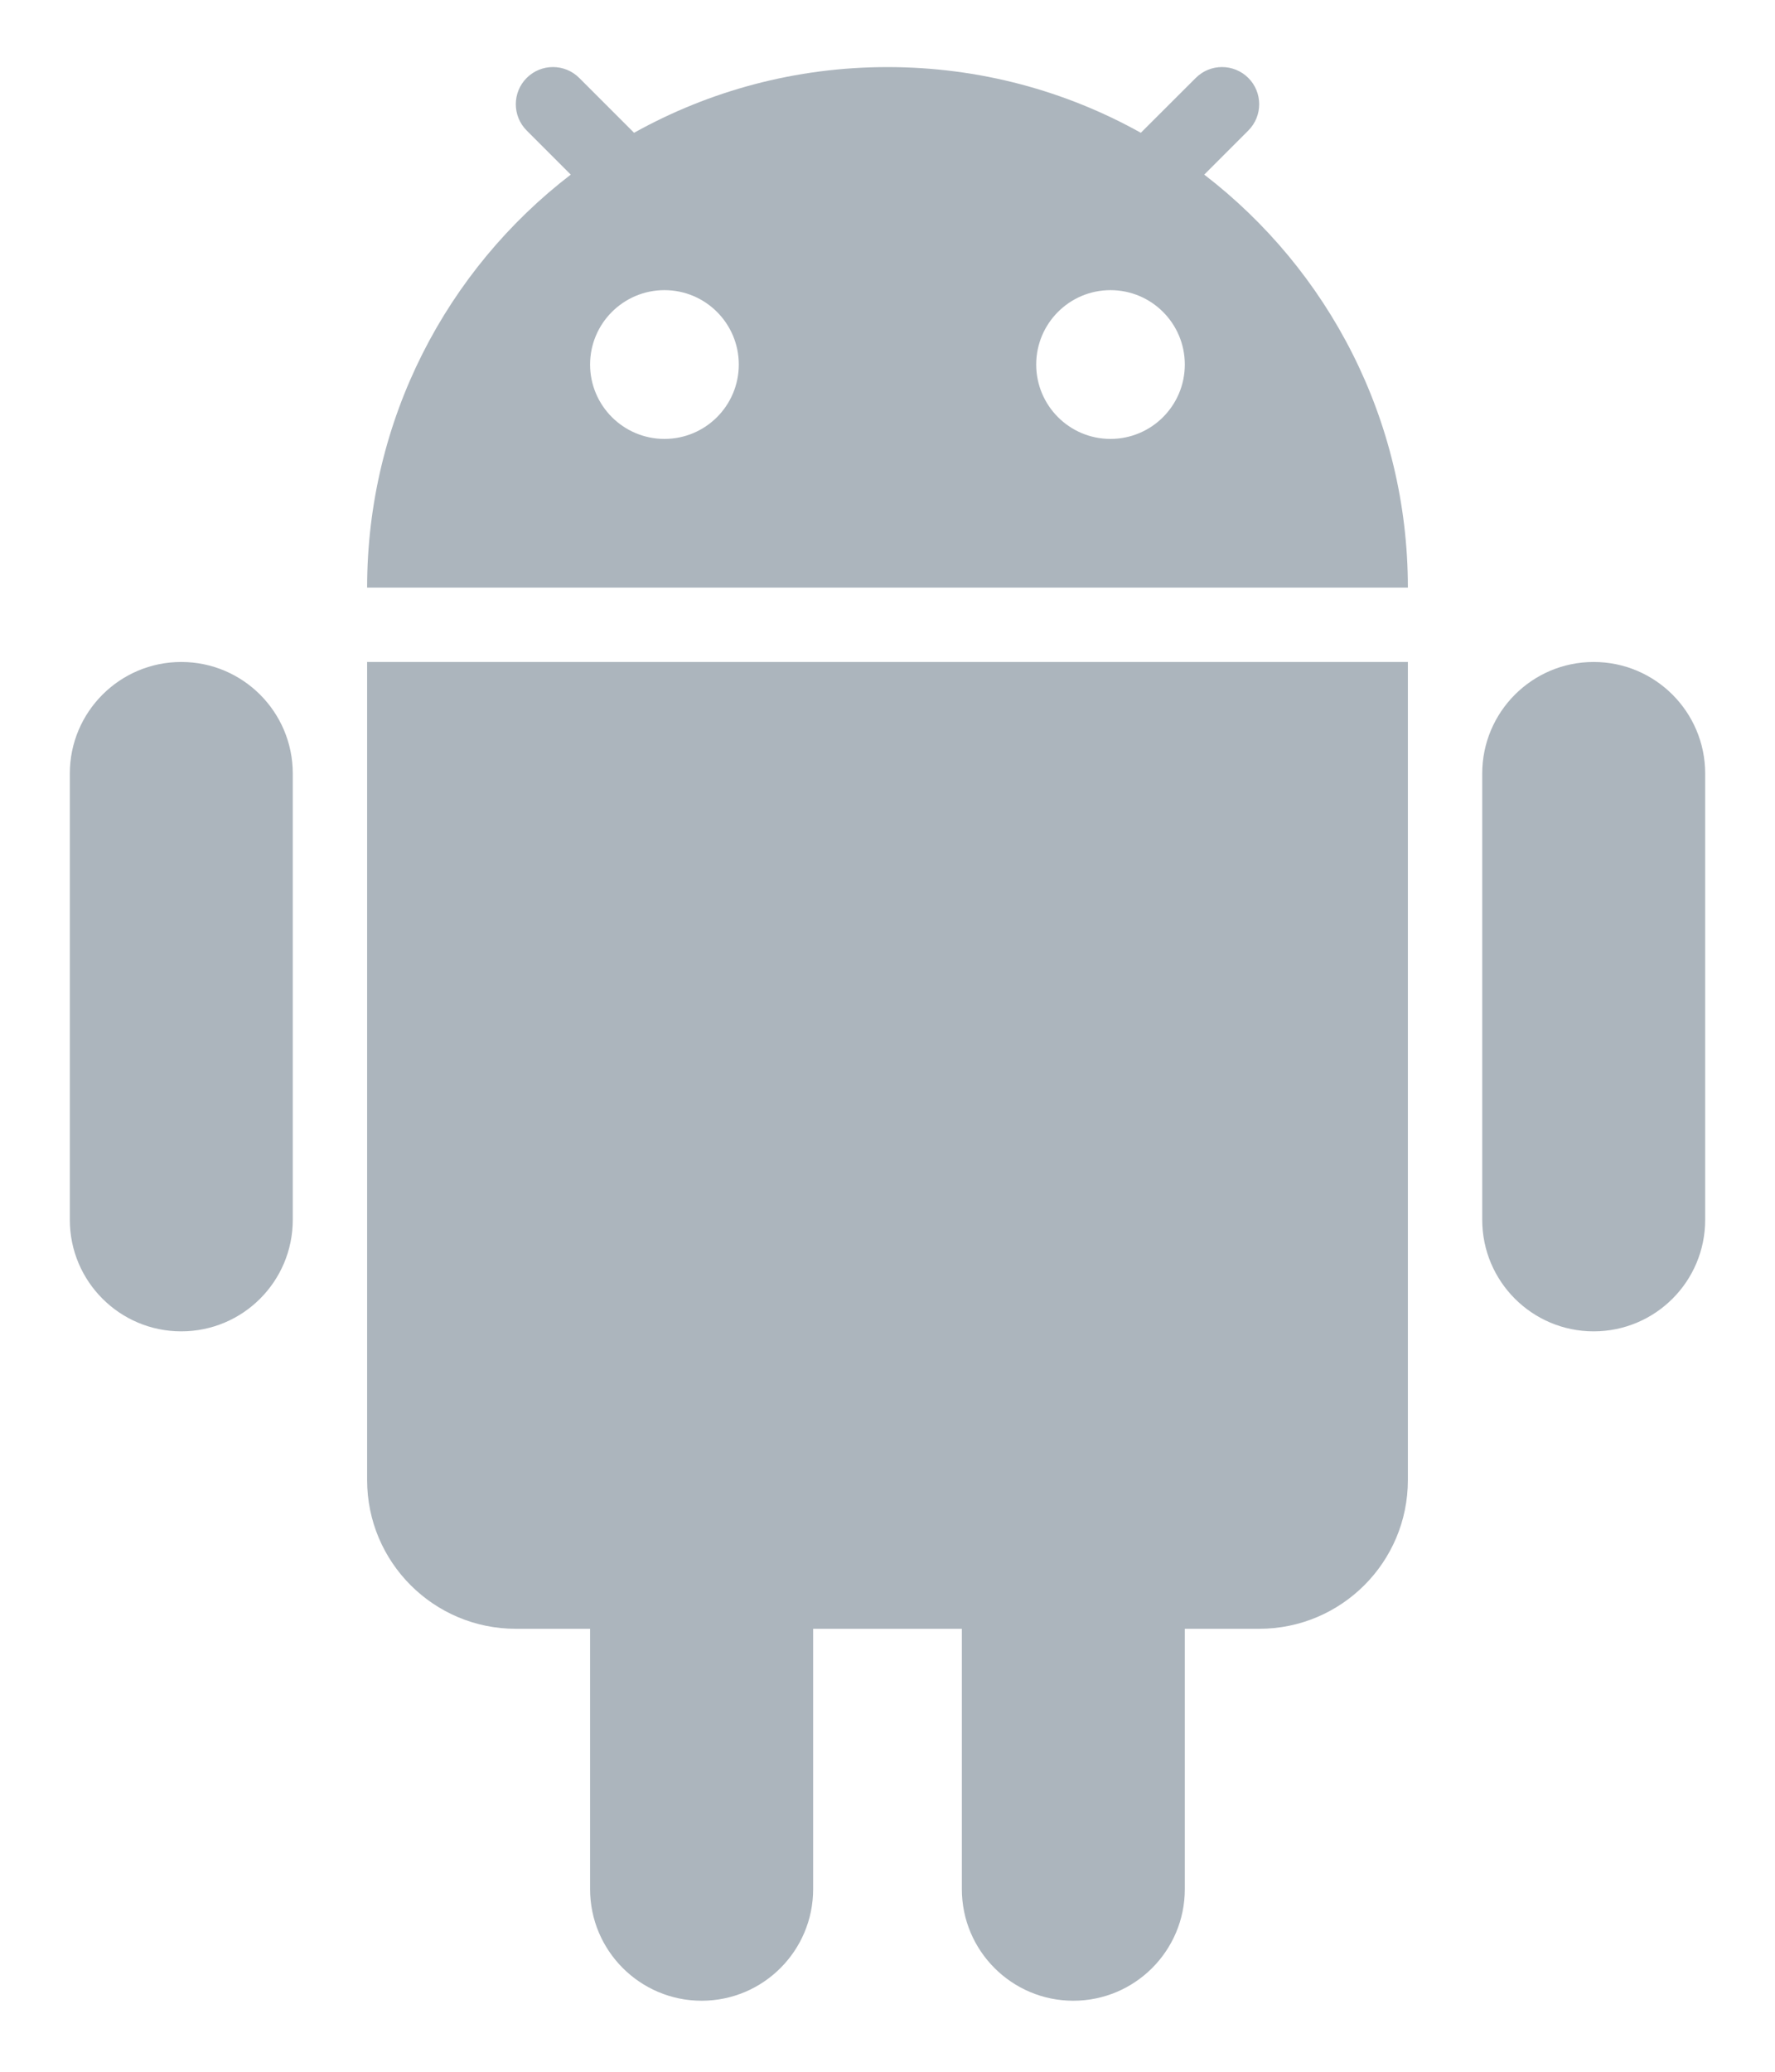 <svg width="18" height="21" viewBox="0 0 18 21" fill="none" xmlns="http://www.w3.org/2000/svg">
<g id="android">
<path fill-rule="evenodd" clip-rule="evenodd" d="M6.43 1.346C7.191 0.922 8.067 0.68 9 0.68C9.933 0.68 10.809 0.922 11.569 1.346L12.126 0.79C12.273 0.643 12.511 0.643 12.659 0.79C12.806 0.937 12.806 1.176 12.659 1.323L12.212 1.77C13.467 2.734 14.277 4.251 14.277 5.956H3.723C3.723 4.251 4.532 2.734 5.788 1.77L5.341 1.323C5.194 1.176 5.194 0.937 5.341 0.79C5.488 0.643 5.727 0.643 5.874 0.79L6.43 1.346ZM7.492 3.695C7.492 4.111 7.155 4.449 6.738 4.449C6.322 4.449 5.984 4.111 5.984 3.695C5.984 3.279 6.322 2.941 6.738 2.941C7.155 2.941 7.492 3.279 7.492 3.695ZM11.261 4.449C11.678 4.449 12.015 4.111 12.015 3.695C12.015 3.279 11.678 2.941 11.261 2.941C10.845 2.941 10.508 3.279 10.508 3.695C10.508 4.111 10.845 4.449 11.261 4.449Z" fill="#ACB5BD"/>
<path d="M0.708 7.841C0.708 7.217 1.214 6.71 1.838 6.71C2.463 6.71 2.969 7.217 2.969 7.841V12.364C2.969 12.989 2.463 13.495 1.838 13.495C1.214 13.495 0.708 12.989 0.708 12.364V7.841Z" fill="#ACB5BD"/>
<path d="M5.984 16.51V19.149C5.984 19.773 6.491 20.28 7.115 20.28C7.74 20.28 8.246 19.773 8.246 19.149V16.51H9.754V19.149C9.754 19.773 10.26 20.28 10.884 20.28C11.509 20.28 12.015 19.773 12.015 19.149V16.51H12.769C13.602 16.51 14.277 15.835 14.277 15.003V6.71H3.723V15.003C3.723 15.835 4.398 16.51 5.231 16.51H5.984Z" fill="#ACB5BD"/>
<path d="M15.031 7.841C15.031 7.217 15.537 6.71 16.161 6.71C16.786 6.71 17.292 7.217 17.292 7.841V12.364C17.292 12.989 16.786 13.495 16.161 13.495C15.537 13.495 15.031 12.989 15.031 12.364V7.841Z" fill="#ACB5BD"/>
</g>
</svg>
